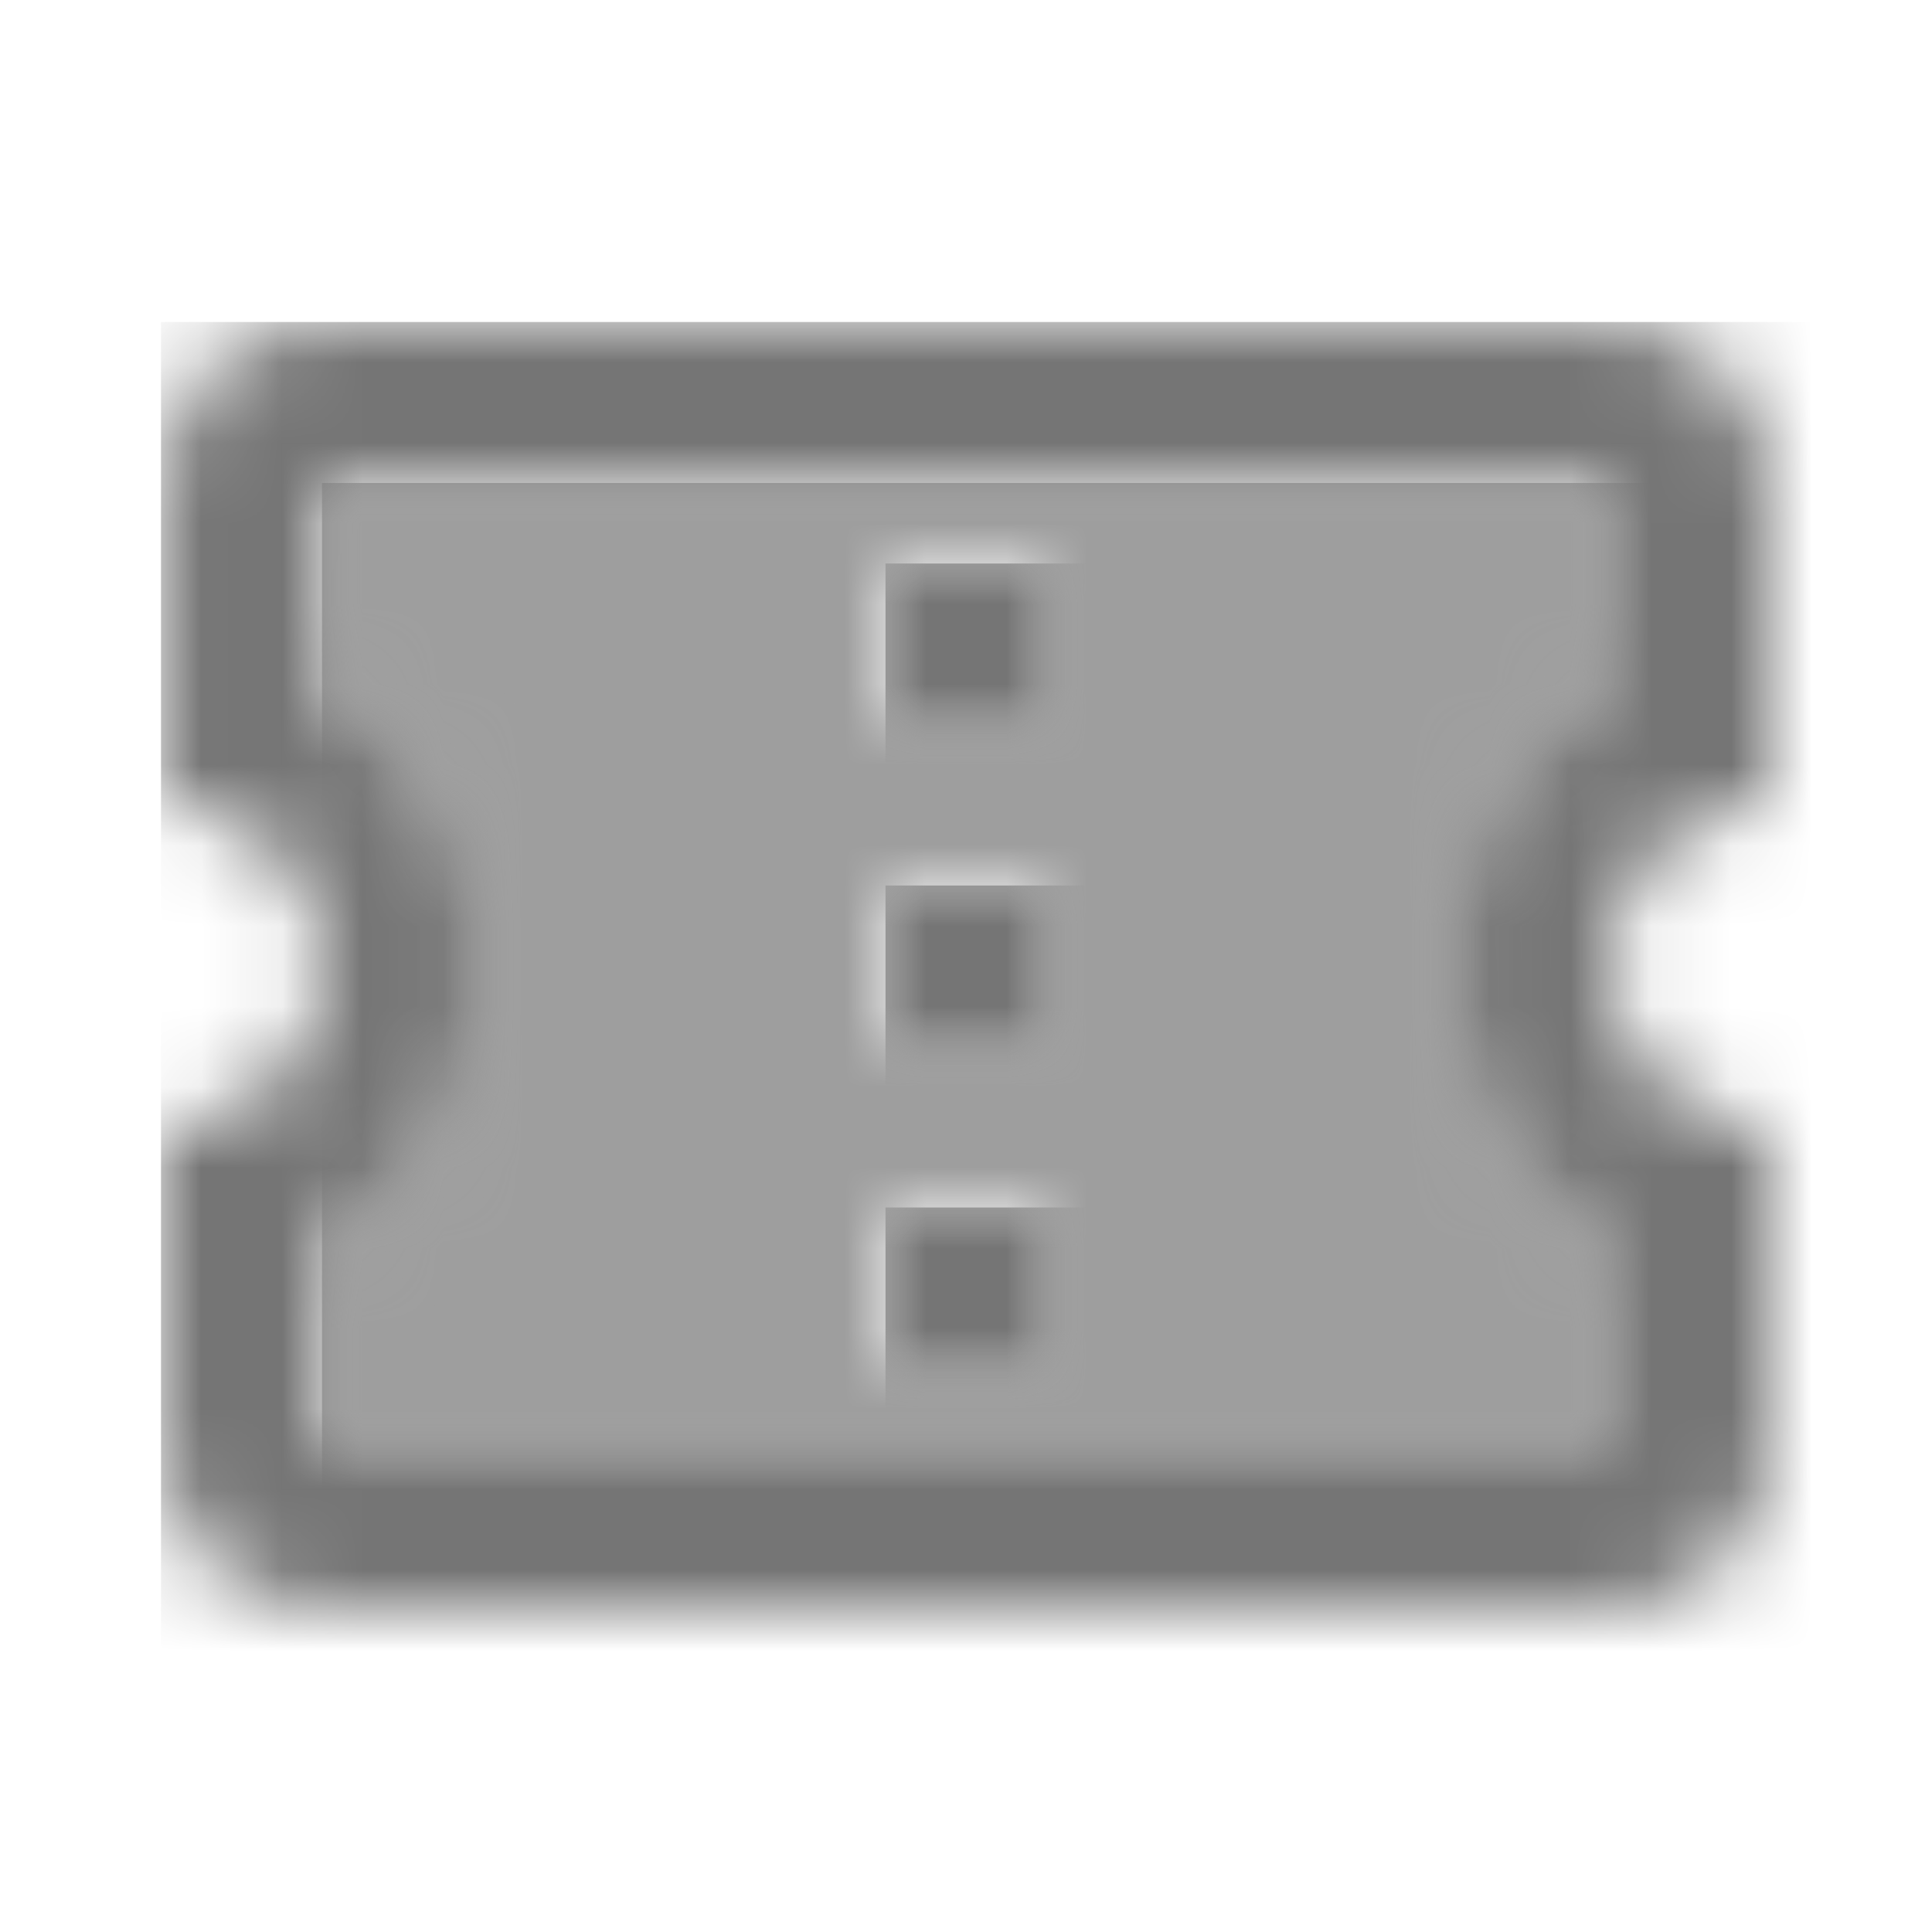 <?xml version="1.0" encoding="UTF-8"?>
<svg width="24px" height="24px" viewBox="0 0 24 24" version="1.1" xmlns="http://www.w3.org/2000/svg" xmlns:xlink="http://www.w3.org/1999/xlink">
    <!-- Generator: Sketch 50 (54983) - http://www.bohemiancoding.com/sketch -->
    <title>icon/notification/confirmation_number_24px_two_tone</title>
    <desc>Created with Sketch.</desc>
    <defs>
        <path d="M0.01,2.54 C1.2,3.23 2,4.52 2,6 C2,7.48 1.19,8.77 0,9.46 L0,12 L16,12 L16,9.46 C14.81,8.77 14,7.47 14,6 C14,4.53 14.81,3.23 16,2.54 L16,0 L0,0 L0.01,2.54 Z M7,1 L9,1 L9,3 L7,3 L7,1 Z M7,5 L9,5 L9,7 L7,7 L7,5 Z M7,9 L9,9 L9,11 L7,11 L7,9 Z" id="path-1"></path>
        <path d="M20,6 L20,2 C20,0.89 19.1,0 18,0 L2,0 C0.9,0 0.01,0.89 0.01,2 L0.01,6 C1.11,6 2,6.9 2,8 C2,9.1 1.11,10 0,10 L0,14 C0,15.1 0.9,16 2,16 L18,16 C19.1,16 20,15.1 20,14 L20,10 C18.9,10 18,9.1 18,8 C18,6.9 18.9,6 20,6 Z M18,4.54 C16.81,5.23 16,6.53 16,8 C16,9.47 16.81,10.77 18,11.46 L18,14 L2,14 L2,11.46 C3.19,10.77 4,9.47 4,8 C4,6.52 3.2,5.23 2.01,4.54 L2,2 L18,2 L18,4.54 Z" id="path-3"></path>
        <rect id="path-5" x="0" y="0" width="2" height="2"></rect>
        <rect id="path-7" x="0" y="0" width="2" height="2"></rect>
        <rect id="path-9" x="0" y="0" width="2" height="2"></rect>
    </defs>
    <g id="icon/notification/confirmation_number_24px" stroke="none" stroke-width="1" fill="none" fill-rule="evenodd">
        <g id="↳-Light-Color" transform="translate(4, 6)">
            <mask id="mask-2" fill="white">
                <use xlink:href="#path-1"></use>
            </mask>
            <g id="Mask" opacity="0.3" fill-rule="nonzero"></g>
            <g id="✱-/-Color-/-Icons-/-Black-/-Disabled" mask="url(#mask-2)" fill="#000000" fill-opacity="0.38">
                <rect id="Rectangle" x="0" y="0" width="101" height="101"></rect>
            </g>
        </g>
        <g id="↳-Dark-Color" transform="translate(2, 4)">
            <mask id="mask-4" fill="white">
                <use xlink:href="#path-3"></use>
            </mask>
            <g id="Mask" fill-rule="nonzero"></g>
            <g id="✱-/-Color-/-Icons-/-Black-/-Inactive" mask="url(#mask-4)" fill="#000000" fill-opacity="0.54">
                <rect id="Rectangle" x="0" y="0" width="101" height="101"></rect>
            </g>
        </g>
        <g id="↳-Dark-Color" transform="translate(11, 15)">
            <mask id="mask-6" fill="white">
                <use xlink:href="#path-5"></use>
            </mask>
            <g id="Mask" fill-rule="nonzero"></g>
            <g id="✱-/-Color-/-Icons-/-Black-/-Inactive" mask="url(#mask-6)" fill="#000000" fill-opacity="0.54">
                <rect id="Rectangle" x="0" y="0" width="101" height="101"></rect>
            </g>
        </g>
        <g id="↳-Dark-Color" transform="translate(11, 11)">
            <mask id="mask-8" fill="white">
                <use xlink:href="#path-7"></use>
            </mask>
            <g id="Mask" fill-rule="nonzero"></g>
            <g id="✱-/-Color-/-Icons-/-Black-/-Inactive" mask="url(#mask-8)" fill="#000000" fill-opacity="0.54">
                <rect id="Rectangle" x="0" y="0" width="101" height="101"></rect>
            </g>
        </g>
        <g id="↳-Dark-Color" transform="translate(11, 7)">
            <mask id="mask-10" fill="white">
                <use xlink:href="#path-9"></use>
            </mask>
            <g id="Mask" fill-rule="nonzero"></g>
            <g id="✱-/-Color-/-Icons-/-Black-/-Inactive" mask="url(#mask-10)" fill="#000000" fill-opacity="0.54">
                <rect id="Rectangle" x="0" y="0" width="101" height="101"></rect>
            </g>
        </g>
    </g>
</svg>